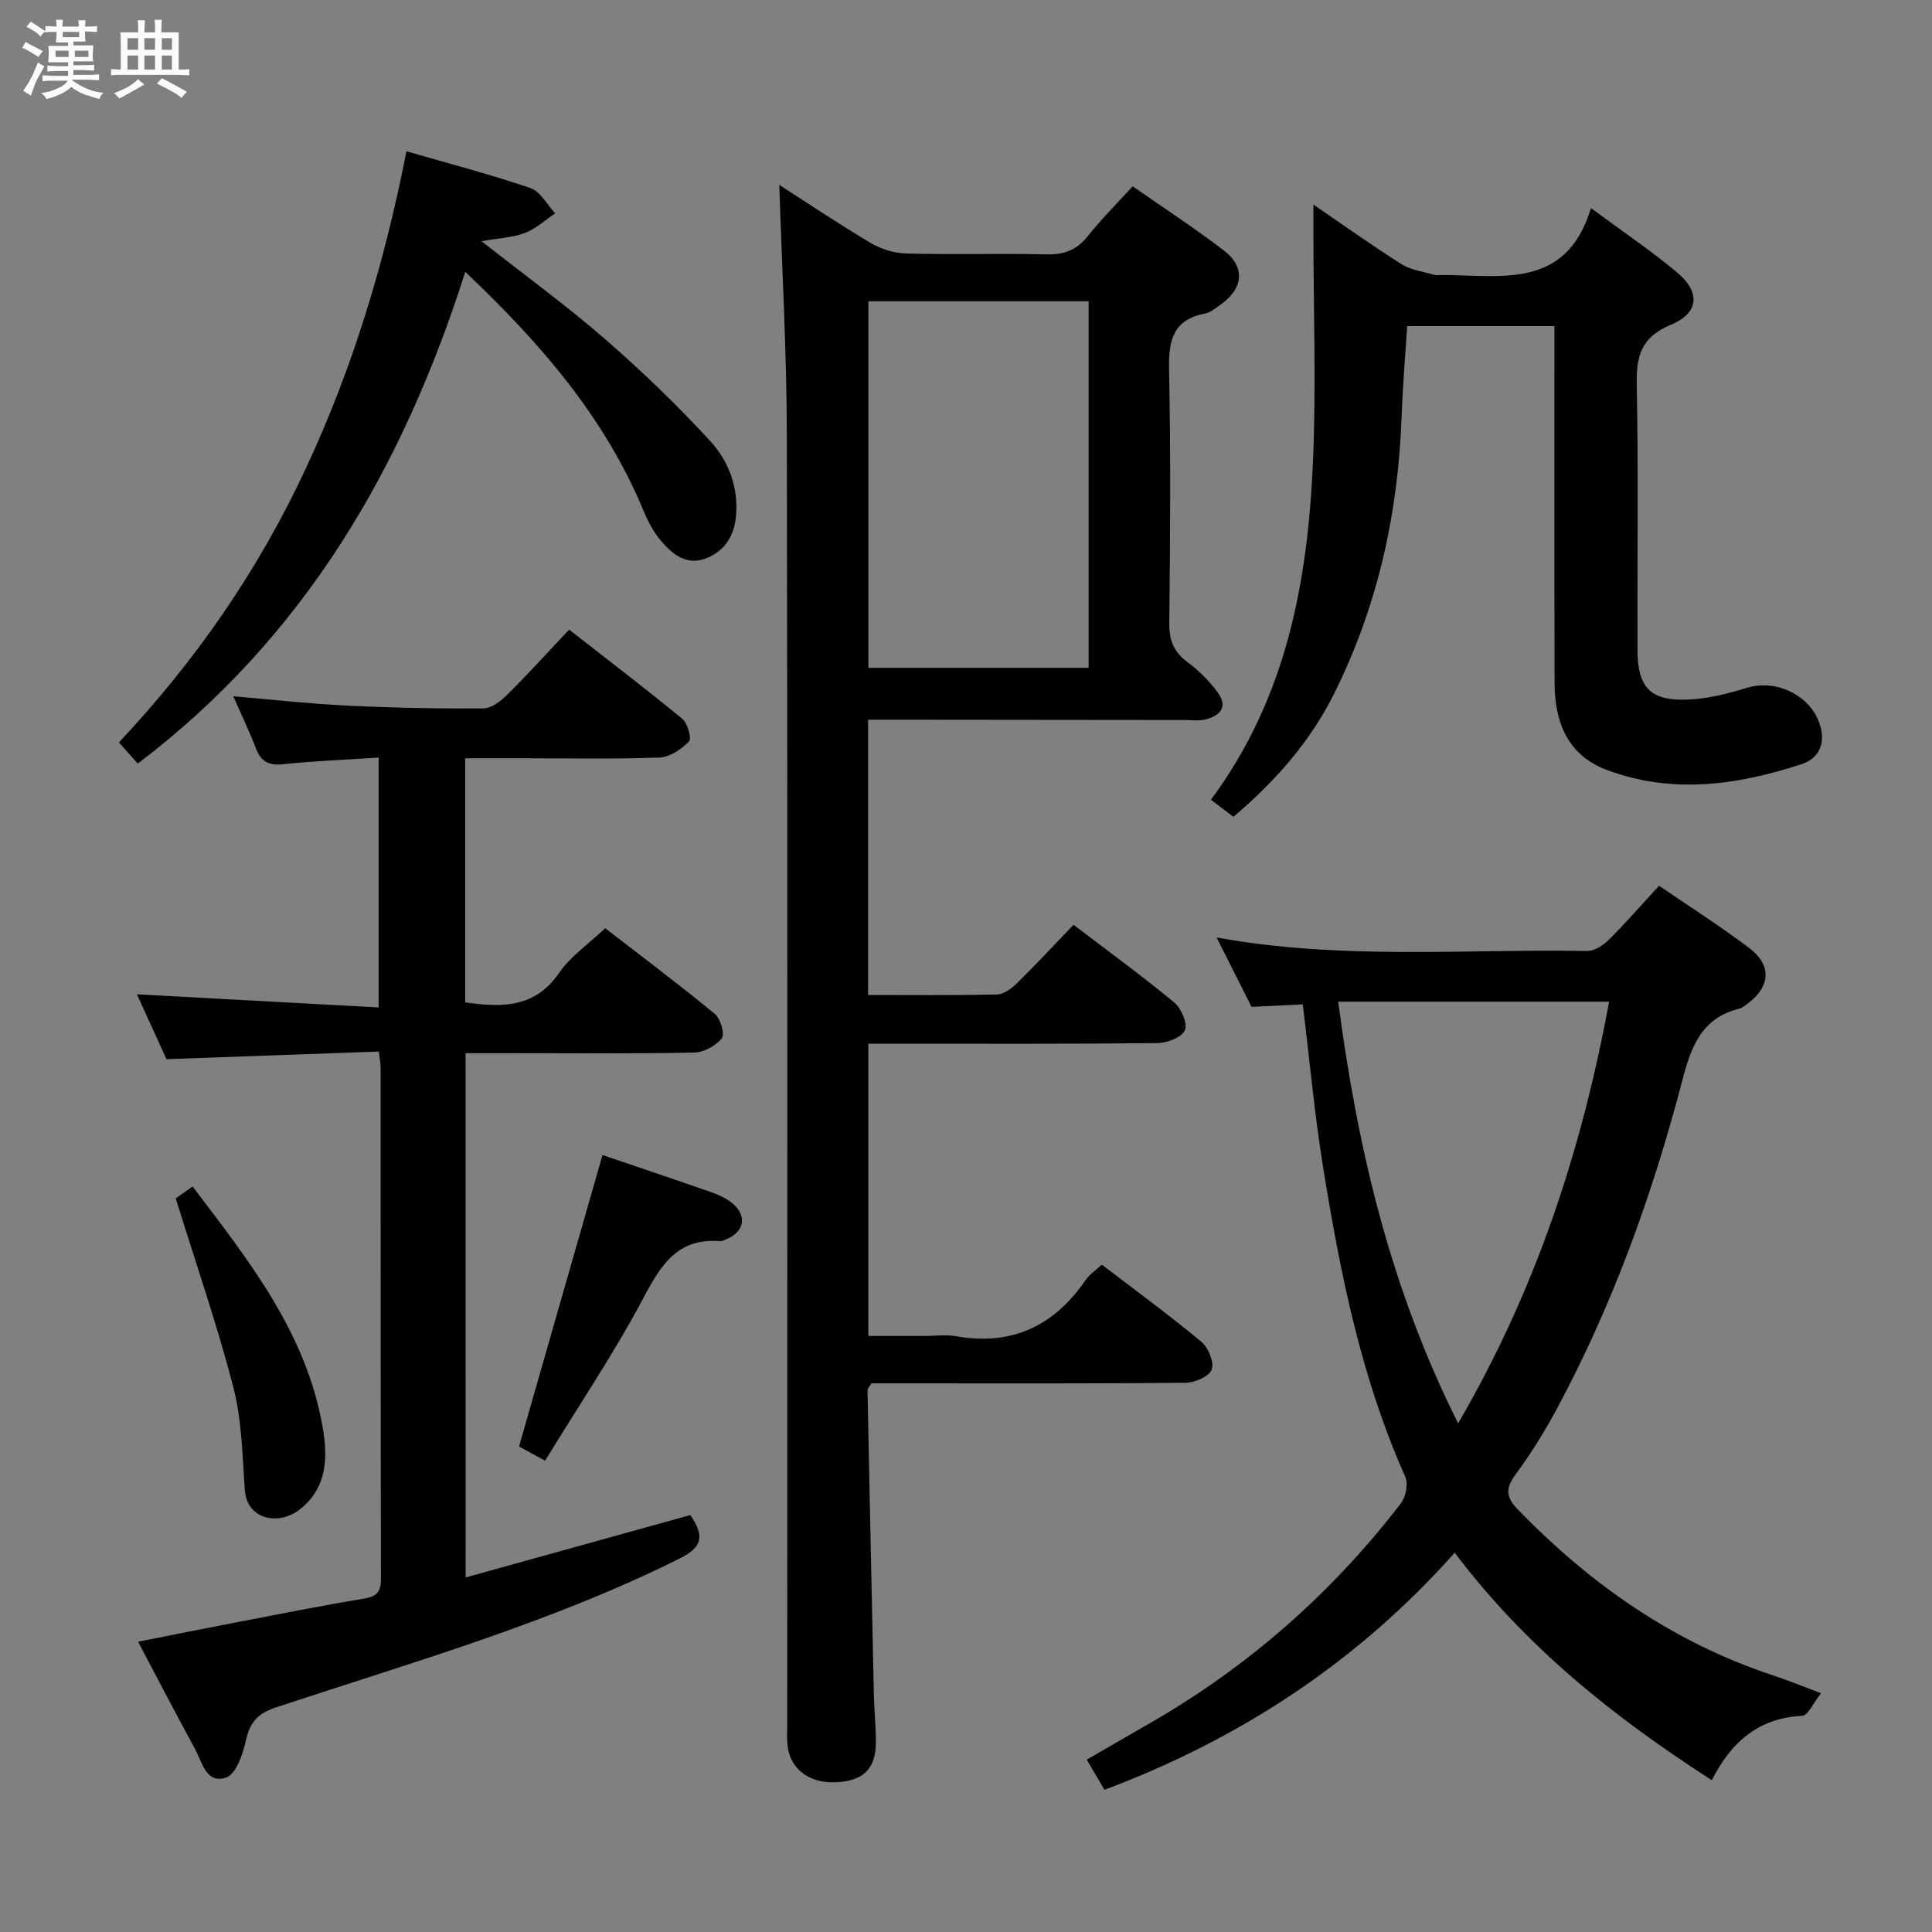 <svg enable-background="new 0 0 400 400" viewBox="0 0 400 400" xmlns="http://www.w3.org/2000/svg"><rect x="0" y="0" width="400" height="400" fill="#808080" stroke="none"/><path d="m6.8 9.5c.6.3 1.3.7 2.1 1.1-.4.4-.7.8-.9 1.2-.7-.4-1.3-.8-1.8-1.1s-1.1-.6-1.6-.8c.2-.4.5-.8.7-1.2.4.2.8.5 1.5.8zm.9 6.9c-.3.6-.5 1.1-.7 1.7s-.4 1.1-.6 1.7c-.6-.4-1.1-.7-1.6-1 .7-1 1.2-1.8 1.5-2.4.3-.5.6-1.1.8-1.7.3-.6.5-1.2.8-1.8.3.3.8.6 1.3.8-.7 1.3-1.2 2.2-1.5 2.7zm.1-11c.4.3 1 .7 1.7 1.1-.5.2-.8.6-1.1 1.1-.5-.6-1-1-1.4-1.2s-.9-.6-1.5-.8c.2-.4.5-.7.9-1.1.5.3.9.6 1.4.9zm10.5 13.1c1 .4 2 .6 3.1.7-.4.4-.7.8-.8 1.3-.9-.2-1.9-.6-3-.9-1-.4-2-.9-2.8-1.6-.5.4-1.1.9-1.9 1.3s-1.9.9-3.3 1.2c-.1-.3-.5-.8-1.1-1.3 1 0 2.1-.3 3.2-.8 1.2-.5 1.9-1 2.3-1.7h-3.2c-.4 0-1 0-2 .1v-1.2c1 0 1.7.1 2 .1h3.3v-1h-2.3c-.2 0-.9 0-2 .1v-1.2c1.2 0 1.9.1 2 .1h2.3v-.8h-4.1c0-.7.1-1.2.1-1.6 0-.5 0-1.1-.1-1.8h4.1v-.7h-2.5c0-.6.1-1.1.1-1.6v-.6h-.5c-.4 0-1 0-1.8.1v-1.3c1.2 0 1.9.1 2.1.1h.2c0-.3 0-.8-.1-1.4h1.4c0 .6-.1 1-.1 1.4h3.4c0-.4 0-.8-.1-1.3h1.5c0 .4-.1.9-.1 1.3.7 0 1.5 0 2.5-.1v1.2c-1 0-1.8-.1-2.5-.1v.6c0 .3 0 .8.1 1.5h-2.5v.8h4.1c0 .7-.1 1.3-.1 1.8s0 1 .1 1.5h-4.1v.8h1.4c.8 0 1.8 0 2.9-.1v1.2c-1 0-1.9-.1-2.8-.1h-1.5v1h3.2c.3 0 1 0 2.1-.1v1.2c-1.1 0-1.8-.1-2.1-.1h-3.4l-.1.1c1.4 1 2.4 1.5 3.4 1.9zm-4.1-6.7v-1.3h-2.7v1.3zm2.2-4.1v-1.1h-3.4v1.1zm1.9 4.1v-1.3h-2.8v1.3z" fill="#fafbfc"/><path d="m37 6.7v2.3 5.4c1 0 1.8 0 2.2-.1v1.3c-.6 0-1.5-.1-2.5-.1h-11.9c-.7 0-1.3 0-1.8.1v-1.3c.5 0 1.1.1 2 .1v-5.2c0-1 0-1.8-.1-2.5h3.7c0-1.3 0-2.1-.1-2.5h1.5c0 .4-.1 1.3-.1 2.5h2.2c0-1.2 0-2.1-.1-2.6h1.5c0 .4-.1 1.3-.1 2.6zm-12.3 13.7c-.3-.4-.7-.8-1.1-1.1 1.1-.4 2.1-.9 2.9-1.3.8-.5 1.5-1 2.1-1.6.4.4.9.8 1.3 1.1-2.5 1.4-4.2 2.4-5.2 2.9zm3.9-10.1v-2.4h-2.2v2.4zm0 4.1v-2.9h-2.2v2.9zm3.5-4.1v-2.4h-2.2v2.4zm0 4.1v-2.9h-2.2v2.9zm.4 2.9 1-1.1c.6.3 1.4.7 2.5 1.3s2 1.1 2.7 1.5c-.4.4-.8.8-1.1 1.3-.8-.8-2.5-1.7-5.1-3zm3.1-7v-2.4h-2.1v2.4zm0 4.1v-2.9h-2.1v2.9z" fill="#fafbfc"/><g fill="#000001"><path d="m161.34 38.28c5.83 3.74 12.27 8.07 18.92 12.02 2.15 1.28 4.89 2.12 7.38 2.19 9.66.25 19.33-.06 28.99.18 3.68.09 6.3-.91 8.61-3.81 2.78-3.5 5.97-6.67 9.27-10.29 6.46 4.51 12.85 8.68 18.89 13.3 4.44 3.39 4.04 7.78-.53 11.08-1.07.77-2.2 1.73-3.42 1.97-6.66 1.3-7.54 5.62-7.41 11.63.37 17.49.23 34.99.05 52.49-.04 3.52.92 5.91 3.73 8.01 2.35 1.76 4.55 3.92 6.28 6.29 2.25 3.07.46 4.93-2.69 5.65-1.27.29-2.66.08-3.99.08-20-.02-39.99-.04-59.99-.06-1.8 0-3.61 0-5.71 0v56.99c9.12 0 17.93.1 26.73-.11 1.4-.03 3-1.24 4.1-2.32 3.91-3.85 7.65-7.87 11.71-12.1 7.26 5.53 14.23 10.6 20.86 16.09 1.46 1.21 2.81 4.4 2.19 5.76-.67 1.48-3.69 2.62-5.7 2.64-17.99.2-35.99.12-53.99.12-1.82 0-3.64 0-5.84 0v60.52h11.65c2.17 0 4.39-.32 6.49.05 11.55 2.04 20.3-2.1 26.83-11.61.81-1.19 2.12-2.04 3.37-3.21 7 5.35 13.97 10.45 20.59 15.95 1.45 1.2 2.7 4.23 2.16 5.77-.49 1.41-3.5 2.72-5.42 2.74-19.83.2-39.66.12-59.49.12-1.96 0-3.91 0-5.54 0-.5.82-.82 1.1-.81 1.37.42 20.95.85 41.9 1.31 62.86.07 3.33.41 6.65.42 9.98.03 5.57-2.57 8.12-8.26 8.37-5.72.26-9.7-2.88-10.07-8.02-.1-1.33-.02-2.67-.02-4 0-88.82.09-177.64-.08-266.45-.02-17.41-1.01-34.83-1.57-52.24zm64.05 99.98c0-25.49 0-50.64 0-75.88-15.37 0-30.3 0-45.6 0v75.88z"/><path d="m96.41 326.59c15.82-4.39 31.25-8.67 46.51-12.91 2.96 4.32 2.58 6.61-2.24 9.01-26.74 13.33-55.37 21.47-83.55 30.81-3.96 1.31-5.44 3.24-6.27 7.04-.6 2.76-2.03 6.8-4.04 7.48-4.17 1.41-4.99-3.28-6.5-6.03-3.9-7.13-7.64-14.35-11.73-22.09 7.03-1.39 13.63-2.72 20.23-3.99 8.8-1.69 17.58-3.45 26.42-4.91 2.68-.44 3.64-1.33 3.63-4.08-.08-35.32-.05-70.65-.07-105.97 0-.79-.18-1.59-.37-3.24-14.6.52-29 1.04-43.96 1.58-1.94-4.25-4.12-9.05-6.12-13.43 16.52.9 33.04 1.8 50.04 2.72 0-17.6 0-34.3 0-51.73-6.66.44-13.25.68-19.79 1.38-3.04.32-4.6-.61-5.65-3.38-1.34-3.51-2.99-6.9-4.66-10.69 8.19.69 15.75 1.55 23.33 1.92 9.47.46 18.95.65 28.43.59 1.66-.01 3.6-1.48 4.91-2.78 4.25-4.21 8.27-8.65 12.87-13.53 7.91 6.18 15.79 12.18 23.44 18.47 1.1.91 1.97 4.09 1.38 4.68-1.58 1.6-3.96 3.25-6.09 3.33-9.48.35-18.99.15-28.49.15-3.81 0-7.62 0-11.75 0v50.54c7.62 1.1 14.47 1.17 19.48-6.15 2.29-3.36 5.91-5.8 9.5-9.2 7.35 5.68 15.15 11.54 22.69 17.73 1.18.97 2.12 4.21 1.45 5.05-1.23 1.56-3.7 2.92-5.69 2.96-12.32.26-24.66.13-36.99.13-3.32 0-6.64 0-10.37 0 .02 35.95.02 71.66.02 108.54z"/><path d="m251.88 194.09c25.8 4.71 51.31 2.36 76.71 2.8 1.51.03 3.36-1.18 4.52-2.34 3.52-3.5 6.78-7.26 10.38-11.17 6.45 4.42 12.77 8.42 18.71 12.93 4.69 3.56 4.33 8-.39 11.49-.53.39-1.09.87-1.7 1.03-7.73 1.9-9.97 7.78-11.77 14.72-6.17 23.67-14.43 46.61-26.06 68.22-2.51 4.66-5.33 9.21-8.47 13.46-2.08 2.81-2.12 4.63.35 7.19 15.04 15.56 32.29 27.64 52.99 34.47 2.96.98 5.85 2.16 9.88 3.66-1.59 1.99-2.69 4.63-3.91 4.69-8.99.46-14.69 5.38-18.71 13.33-20.21-13.01-38.46-27.52-53.23-47.1-20.06 22.56-44.35 38.51-72.51 49.09-1.24-2.11-2.33-3.95-3.67-6.24 4.43-2.56 8.82-5.11 13.22-7.64 20.31-11.69 37.57-26.89 51.83-45.45 1.02-1.33 1.54-4.04.89-5.49-9.1-20.39-13.44-42.03-16.97-63.86-1.8-11.1-2.82-22.33-4.24-33.93-3.43.16-6.71.32-10.61.51-2.2-4.35-4.61-9.14-7.24-14.37zm50.01 100.6c16.11-27.66 25.59-56.56 31.26-87.31-18.88 0-37.26 0-56.09 0 3.97 30.13 10.67 59.06 24.83 87.31z"/><path d="m250.71 165.58c15.7-21.16 20.06-45.25 21.13-70.11.67-15.59.1-31.23.09-46.84 0-1.77 0-3.54 0-6.27 6.5 4.44 12.26 8.57 18.25 12.34 1.97 1.24 4.54 1.53 6.84 2.23.31.09.66.01 1 .01 12.4-.08 26.18 3.33 31.37-13.86 6.74 4.99 12.54 8.88 17.86 13.35 4.87 4.09 4.51 8.39-1.33 10.82-6.04 2.51-7.16 6.33-7.05 12.27.36 18.32.1 36.66.15 54.99.02 7.86 2.68 10.68 10.54 10.33 4.07-.18 8.19-1.23 12.12-2.43 6.51-1.98 13.98 2.01 15.37 8.61.74 3.51-.87 6.14-3.97 7.16-13.33 4.38-26.88 6.32-40.45 1.21-8.1-3.05-10.75-9.91-10.77-17.98-.06-22.66-.03-45.32-.03-67.99 0-1.82 0-3.64 0-5.9-10.14 0-20.03 0-30.49 0-.38 5.99-.92 12.22-1.14 18.46-.7 20.18-4.91 39.42-13.99 57.64-5.04 10.1-12.21 18.14-20.84 25.49-1.42-1.09-2.85-2.17-4.66-3.53z"/><path d="m96.33 56.29c-13.02 40.89-33.51 75.81-67.81 101.81-1.17-1.32-2.34-2.64-3.9-4.39 15.88-16.89 28.83-35.59 38.62-56.55 9.76-20.86 16.37-42.66 20.91-65.84 8.94 2.59 17.41 4.79 25.67 7.62 2.07.71 3.44 3.44 5.13 5.24-2.08 1.39-4 3.19-6.28 4.05-2.55.97-5.43 1.08-8.97 1.71 8.96 7.05 17.54 13.3 25.53 20.23 7.63 6.63 14.95 13.68 21.79 21.12 3.82 4.15 5.92 9.6 5.35 15.64-.4 4.23-2.47 7.3-6.39 8.74-3.91 1.43-6.8-.97-9.1-3.66-1.58-1.85-2.77-4.15-3.71-6.42-7.98-19.13-21.1-34.4-36.84-49.3z"/><path d="m124.74 239.14c7.56 2.57 15.1 5.09 22.59 7.72 1.53.54 3.11 1.27 4.34 2.3 3.04 2.55 2.44 5.84-1.18 7.36-.46.19-.95.49-1.41.45-8.8-.72-12.24 4.92-15.89 11.8-6.05 11.4-13.3 22.15-20.34 33.65-2.5-1.36-4.15-2.26-5.39-2.94 5.82-20.29 11.5-40.16 17.28-60.34z"/><path d="m36.38 248.11c.46-.32 1.79-1.26 3.49-2.46 11.64 15.32 23.54 30.29 26.93 49.83 1.06 6.12 1.02 12.35-4.56 16.9-4.39 3.58-11.12 2.38-11.56-3.96-.5-7.09-.6-14.36-2.36-21.16-3.33-12.9-7.71-25.52-11.94-39.15z"/></g></svg>